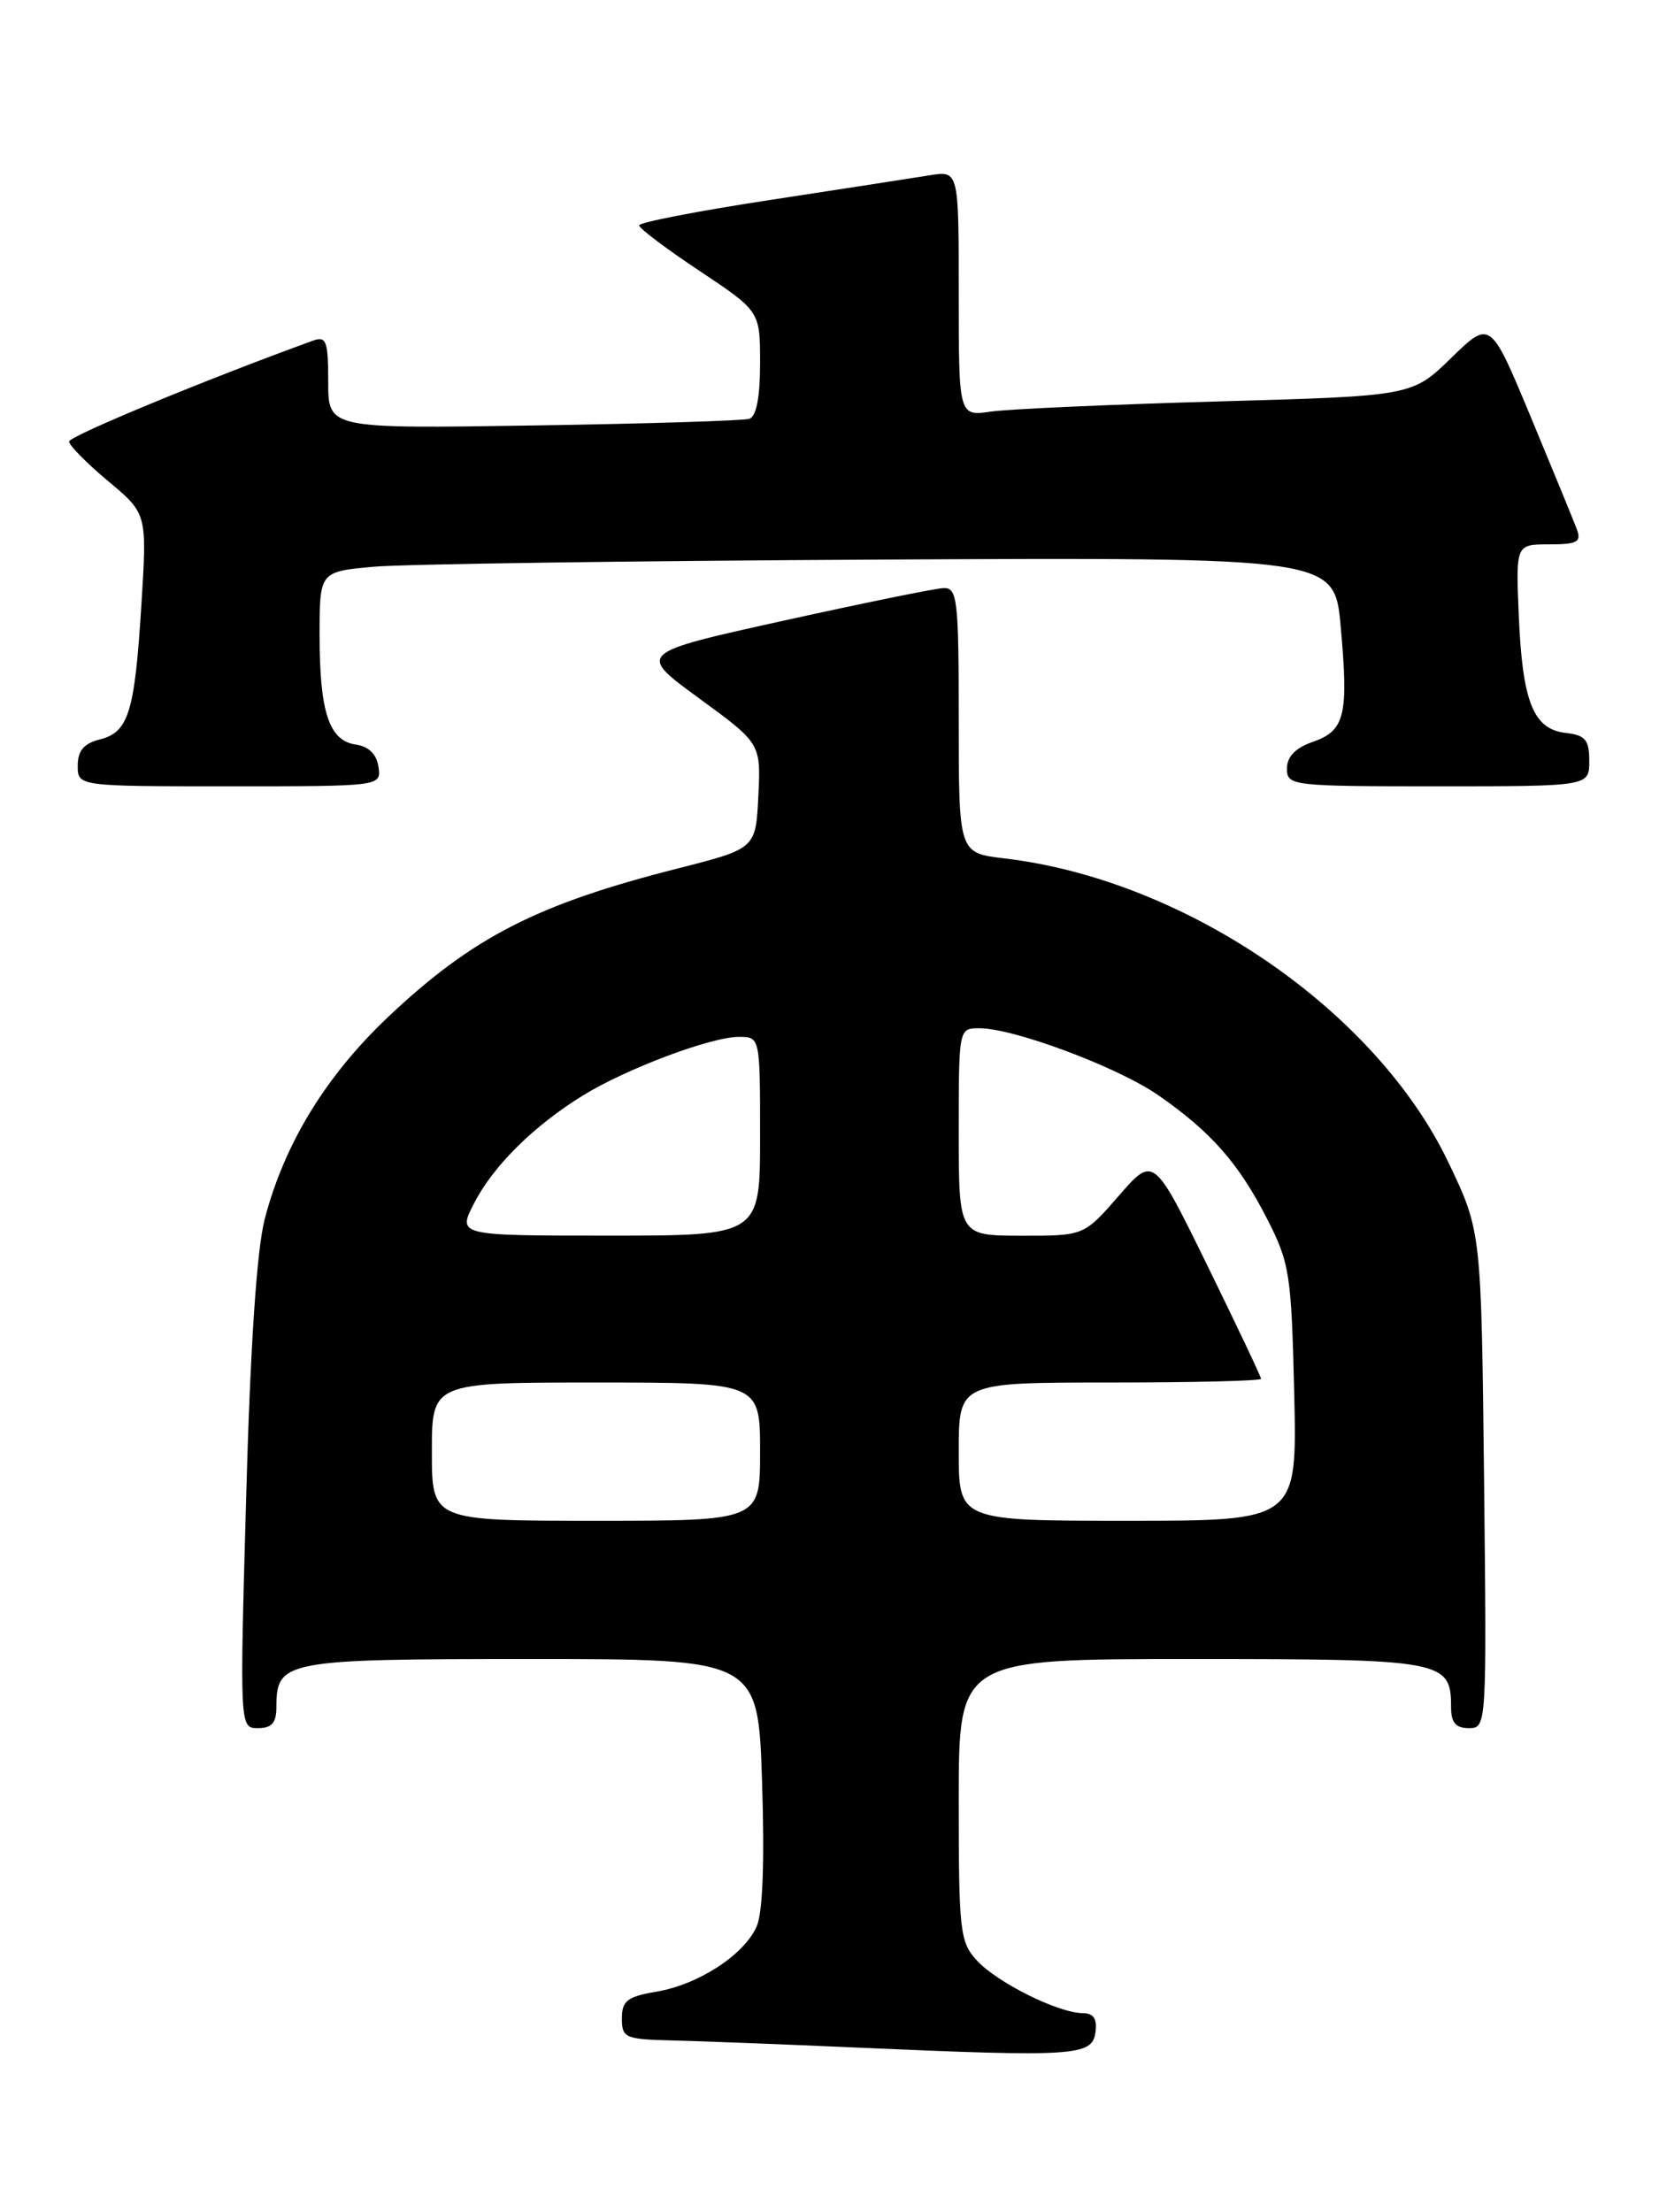 <?xml version="1.0" encoding="UTF-8" standalone="no"?>
<!DOCTYPE svg PUBLIC "-//W3C//DTD SVG 1.1//EN" "http://www.w3.org/Graphics/SVG/1.1/DTD/svg11.dtd" >
<svg xmlns="http://www.w3.org/2000/svg" xmlns:xlink="http://www.w3.org/1999/xlink" version="1.1" viewBox="0 0 193 256">
 <g >
 <path fill="currentColor"
d=" M 126.82 235.25 C 127.05 233.63 126.63 232.99 125.32 232.98 C 122.49 232.94 115.52 229.48 113.14 226.93 C 111.13 224.77 111.00 223.61 111.00 208.31 C 111.00 192.00 111.00 192.00 137.93 192.00 C 167.17 192.00 168.00 192.15 168.00 197.57 C 168.00 199.36 168.54 200.00 170.07 200.00 C 172.12 200.00 172.13 199.75 171.82 171.25 C 171.50 142.50 171.50 142.50 167.71 134.56 C 159.28 116.90 137.23 101.81 116.27 99.34 C 111.00 98.72 111.00 98.72 111.00 83.36 C 111.00 69.38 110.84 68.01 109.25 68.06 C 108.29 68.09 99.91 69.80 90.63 71.85 C 73.77 75.58 73.77 75.58 80.93 80.81 C 88.09 86.04 88.09 86.04 87.80 92.12 C 87.50 98.21 87.50 98.21 78.50 100.50 C 62.18 104.64 54.74 108.45 44.97 117.66 C 37.73 124.50 32.92 132.36 30.65 141.08 C 29.73 144.63 28.98 155.73 28.50 173.25 C 27.75 200.00 27.75 200.00 29.88 200.00 C 31.46 200.00 32.00 199.38 32.00 197.57 C 32.00 192.17 32.89 192.00 61.46 192.00 C 87.77 192.00 87.77 192.00 88.23 206.25 C 88.53 215.43 88.31 221.38 87.60 222.96 C 86.13 226.26 80.86 229.68 75.98 230.50 C 72.63 231.07 72.00 231.56 72.00 233.59 C 72.00 235.84 72.38 236.01 77.75 236.14 C 80.91 236.21 90.70 236.59 99.50 236.98 C 124.35 238.07 126.44 237.94 126.82 235.25 Z  M 43.82 88.75 C 43.61 87.29 42.70 86.39 41.20 86.17 C 38.10 85.73 37.00 82.42 37.00 73.51 C 37.00 66.16 37.00 66.16 43.25 65.59 C 46.69 65.28 73.12 64.91 102.00 64.76 C 154.50 64.50 154.50 64.50 155.22 72.50 C 156.15 82.77 155.72 84.55 152.01 85.85 C 149.98 86.55 149.00 87.57 149.00 88.95 C 149.00 90.94 149.52 91.00 166.50 91.00 C 184.00 91.00 184.00 91.00 184.00 88.07 C 184.00 85.61 183.55 85.08 181.26 84.82 C 177.52 84.39 176.26 81.23 175.84 71.25 C 175.49 63.00 175.49 63.00 179.35 63.00 C 182.61 63.00 183.11 62.73 182.56 61.25 C 182.20 60.29 179.80 54.44 177.23 48.26 C 172.55 37.02 172.55 37.02 168.02 41.42 C 163.50 45.83 163.50 45.83 141.00 46.46 C 128.62 46.81 116.81 47.34 114.75 47.63 C 111.00 48.18 111.00 48.18 111.00 33.96 C 111.00 19.74 111.00 19.74 107.62 20.29 C 105.76 20.59 97.43 21.88 89.12 23.15 C 80.80 24.42 74.00 25.74 74.00 26.08 C 74.00 26.43 77.15 28.80 81.00 31.36 C 88.00 36.02 88.00 36.02 88.00 42.04 C 88.00 45.98 87.57 48.20 86.75 48.47 C 86.06 48.69 74.81 49.04 61.75 49.24 C 38.00 49.61 38.00 49.61 38.00 44.20 C 38.00 39.47 37.78 38.87 36.25 39.42 C 23.99 43.86 8.00 50.47 8.00 51.10 C 8.00 51.54 10.03 53.60 12.52 55.68 C 17.03 59.45 17.03 59.45 16.37 69.98 C 15.59 82.49 14.89 84.74 11.54 85.58 C 9.71 86.04 9.00 86.88 9.00 88.61 C 9.00 91.00 9.00 91.00 26.57 91.00 C 44.14 91.00 44.14 91.00 43.82 88.75 Z  M 50.00 168.00 C 50.00 160.00 50.00 160.00 69.00 160.00 C 88.00 160.00 88.00 160.00 88.00 168.00 C 88.00 176.00 88.00 176.00 69.00 176.00 C 50.00 176.00 50.00 176.00 50.00 168.00 Z  M 111.00 168.00 C 111.00 160.00 111.00 160.00 128.50 160.00 C 138.12 160.00 146.00 159.81 146.00 159.57 C 146.00 159.34 143.20 153.43 139.78 146.45 C 133.56 133.76 133.56 133.76 129.53 138.39 C 125.50 143.02 125.50 143.02 118.25 143.01 C 111.00 143.00 111.00 143.00 111.00 131.00 C 111.00 119.00 111.00 119.00 113.40 119.00 C 117.39 119.00 129.42 123.50 134.10 126.75 C 140.21 130.99 143.39 134.60 146.67 141.00 C 149.32 146.17 149.51 147.40 149.84 161.25 C 150.18 176.00 150.18 176.00 130.59 176.00 C 111.00 176.00 111.00 176.00 111.00 168.00 Z  M 54.89 139.25 C 57.13 134.90 61.81 130.28 67.50 126.77 C 72.55 123.67 82.31 120.00 85.54 120.00 C 88.00 120.00 88.00 120.00 88.00 131.50 C 88.00 143.00 88.00 143.00 70.48 143.00 C 52.96 143.00 52.96 143.00 54.89 139.25 Z "/>
</g>
</svg>